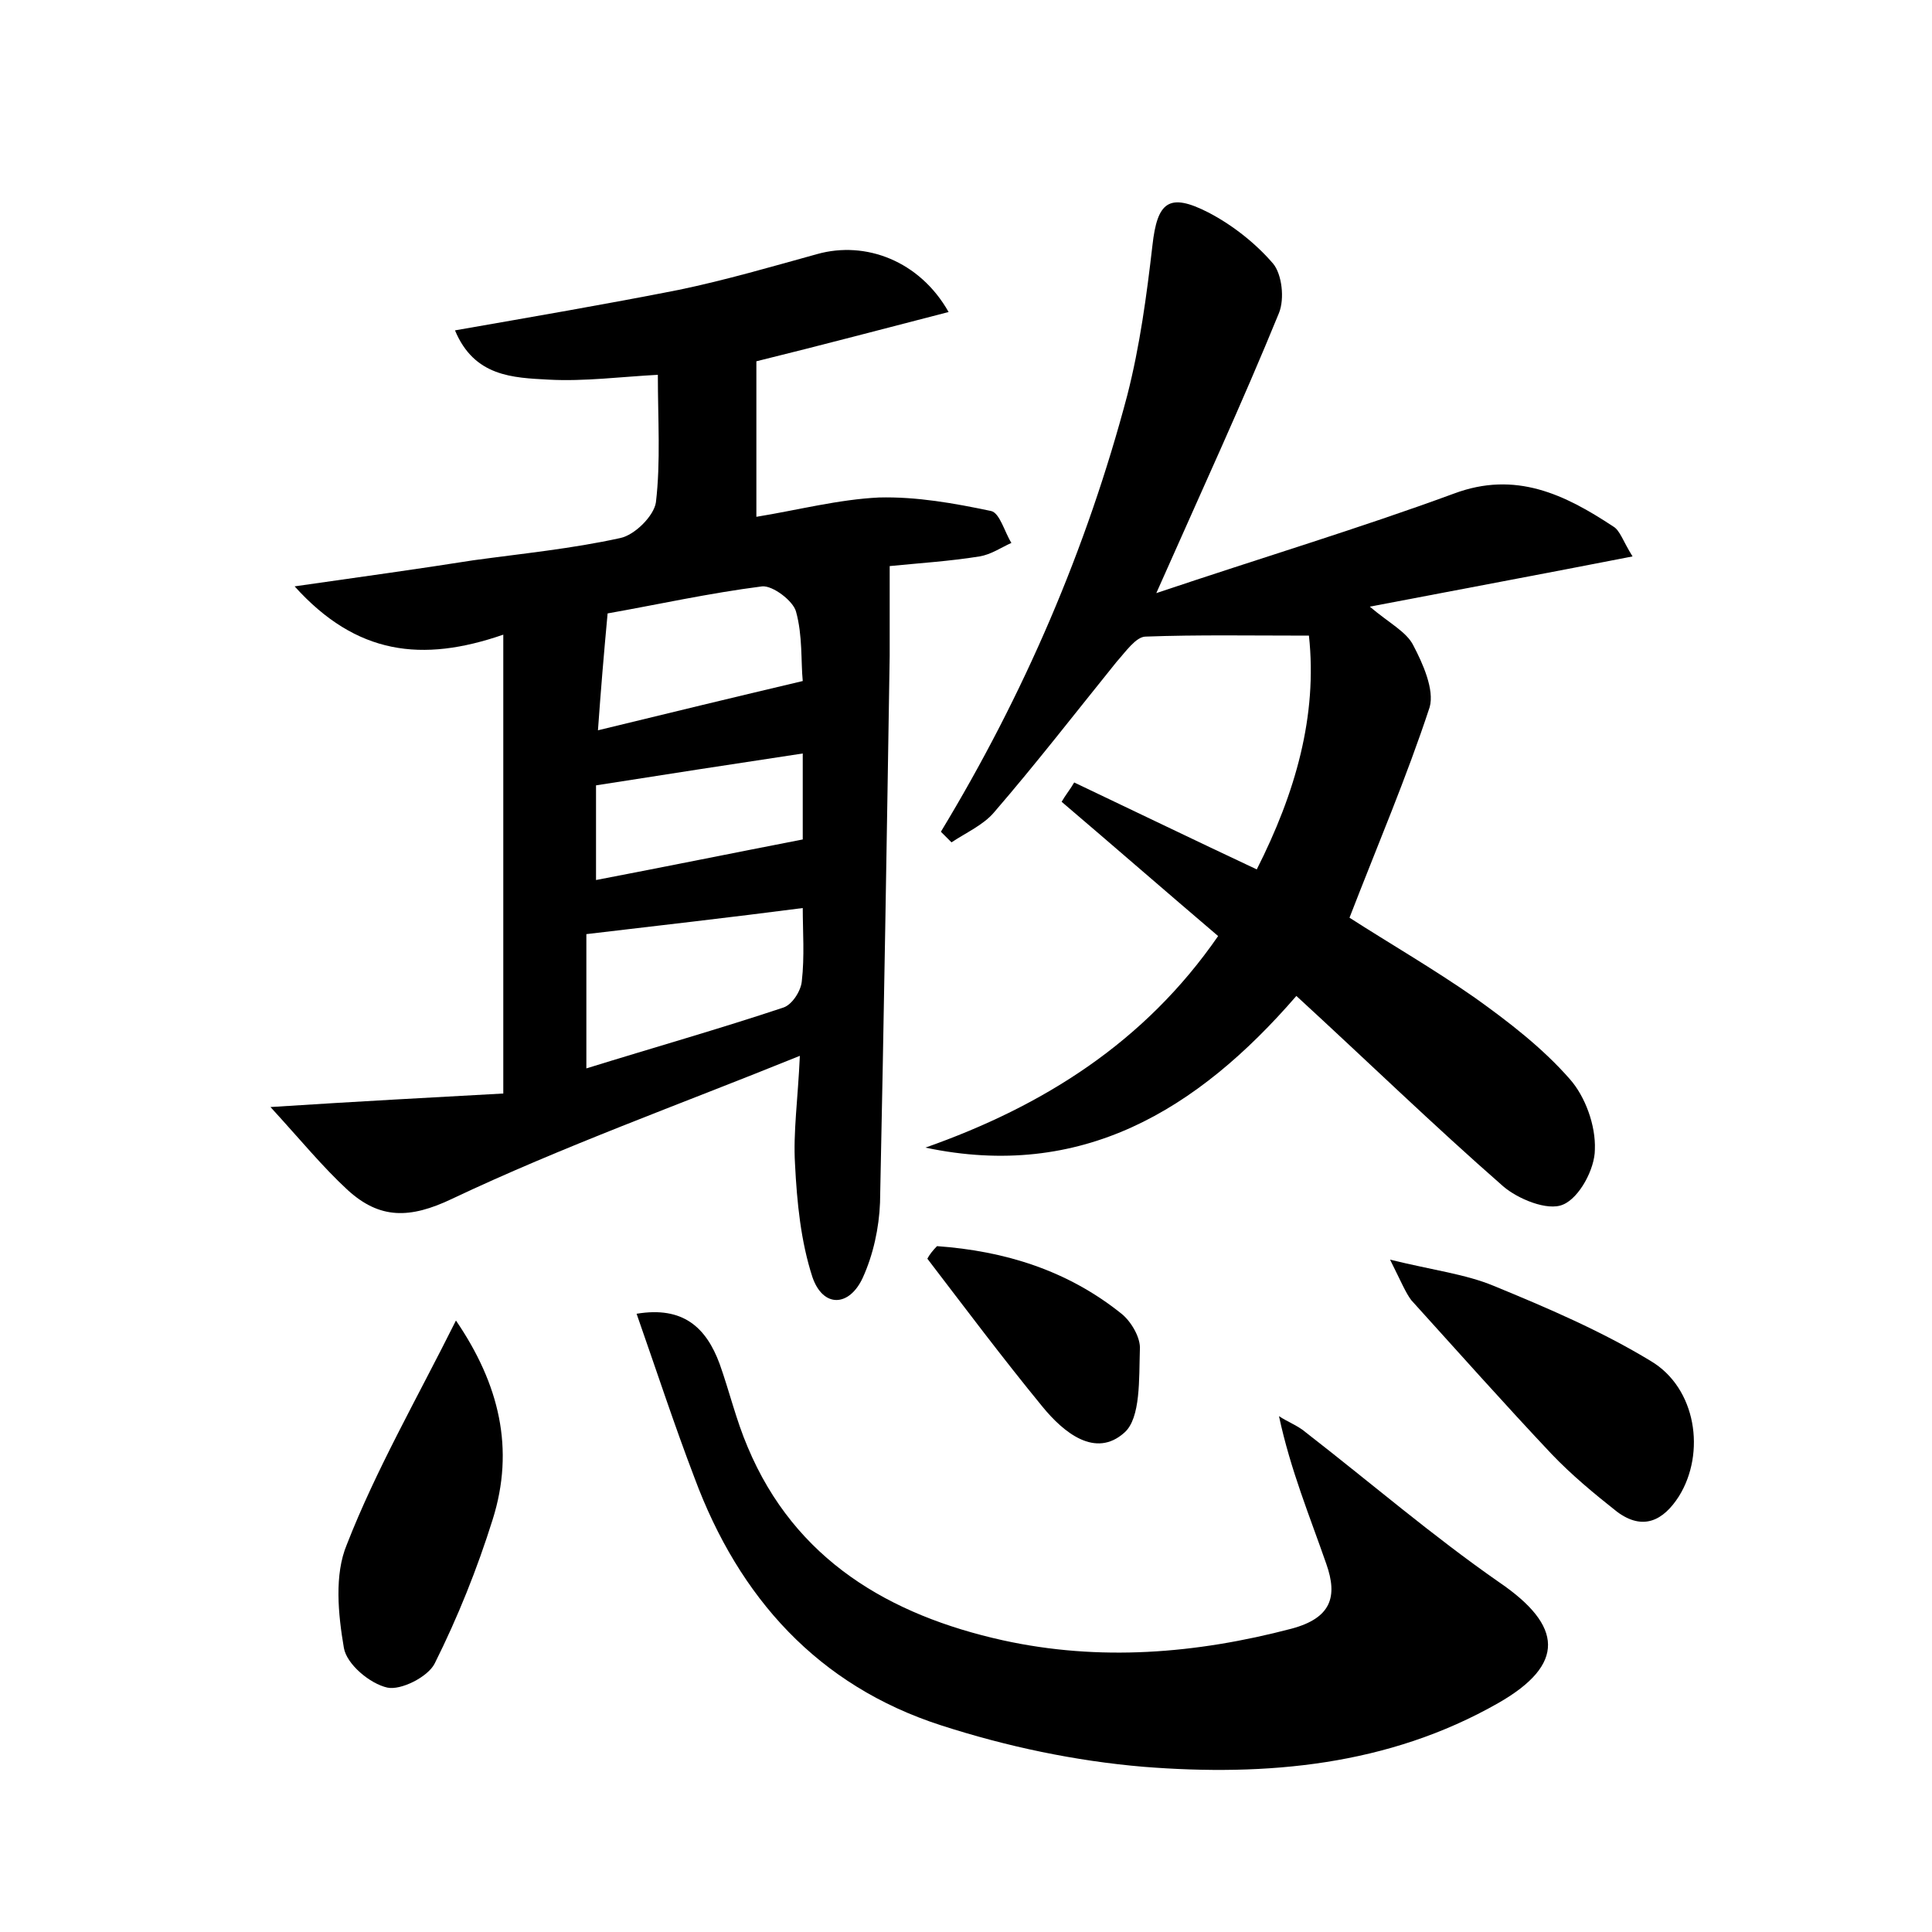 <?xml version="1.0" encoding="utf-8"?>
<!-- Generator: Adobe Illustrator 22.0.0, SVG Export Plug-In . SVG Version: 6.00 Build 0)  -->
<svg version="1.1" id="图层_1" xmlns="http://www.w3.org/2000/svg" xmlns:xlink="http://www.w3.org/1999/xlink" x="0px" y="0px"
	 viewBox="0 0 200 200" style="enable-background:new 0 0 200 200;" xml:space="preserve">
<style type="text/css">
	.st1{fill:#010000;}
	.st4{fill:#fbfafc;}
</style>
<g>
	
	<path d="M30.5,60.7c7-1,12.8-1.8,18.5-2.7c5.1-0.7,10.2-1.2,15.2-2.3c1.5-0.3,3.5-2.3,3.7-3.7c0.5-4.2,0.2-8.6,0.2-13.2
		c-3.8,0.2-7.6,0.7-11.3,0.5c-3.7-0.2-7.7-0.3-9.7-5.1c8-1.4,15.6-2.7,23.2-4.2c4.8-1,9.6-2.4,14.3-3.7c5-1.4,10.6,0.7,13.6,6
		c-6.6,1.7-13,3.4-19.9,5.1c0,5,0,10.3,0,16.1c4.3-0.7,8.5-1.8,12.7-2c3.9-0.1,7.8,0.6,11.6,1.4c0.9,0.2,1.4,2.2,2.1,3.3
		c-1.1,0.5-2.1,1.2-3.3,1.4c-3.1,0.5-6.3,0.7-9.3,1c0,3.3,0,6.3,0,9.3c-0.3,18.9-0.6,37.7-1,56.6c-0.1,2.6-0.7,5.4-1.8,7.8
		c-1.4,3-4.1,3.1-5.2-0.1c-1.2-3.7-1.6-7.7-1.8-11.7c-0.2-3.3,0.3-6.7,0.5-11.2c-12.6,5.1-24.6,9.4-36,14.8
		c-4.4,2.1-7.5,2.1-10.8-0.9c-2.6-2.4-4.8-5.1-8-8.6c9.3-0.6,16.9-1,24.1-1.4c0-16.4,0-31.6,0-47.5C43.7,68.6,36.9,67.8,30.5,60.7z
		 M60.7,96.7c0,4.5,0,8.9,0,13.9c7.1-2.2,13.8-4.1,20.4-6.3c0.9-0.3,1.8-1.7,1.9-2.7c0.3-2.6,0.1-5.2,0.1-7.6
		C75.4,95,68.3,95.8,60.7,96.7z M61.9,75.6c7.4-1.8,14-3.4,21.2-5.1c-0.2-2,0-4.7-0.7-7.2c-0.3-1.1-2.4-2.7-3.5-2.6
		c-5.5,0.7-10.9,1.9-16,2.8C62.5,67.8,62.2,71.4,61.9,75.6z M83.1,86.9c0-2.6,0-5.8,0-8.9c-7.3,1.1-14.4,2.2-21.4,3.3
		c0,3.4,0,6.6,0,9.8C69,89.7,75.9,88.3,83.1,86.9z"/>
	<path d="M97.4,86.1c8.6-14.2,15.1-29.3,19.3-45.2c1.3-5.1,2-10.3,2.6-15.5c0.5-4.5,1.7-5.5,5.8-3.4c2.5,1.3,4.9,3.2,6.7,5.3
		c0.9,1.1,1.2,3.6,0.6,5.1c-3.8,9.3-8,18.4-12.7,29c11-3.7,21-6.7,30.8-10.3c6.4-2.4,11.5,0.1,16.5,3.4c0.7,0.4,1,1.5,2,3.1
		c-9.2,1.8-17.8,3.4-27.2,5.2c2,1.7,3.8,2.6,4.5,4c1,1.9,2.2,4.6,1.7,6.4c-2.4,7.3-5.4,14.3-8.3,21.8c4.2,2.7,8.7,5.3,13,8.3
		c3.5,2.5,7,5.2,9.8,8.4c1.6,1.8,2.7,4.8,2.6,7.3c0,2-1.6,5-3.3,5.7c-1.6,0.7-4.7-0.6-6.2-1.9c-7.2-6.3-14.1-13-21.4-19.7
		c-10.3,11.9-22.3,19.1-38.4,15.7c12.2-4.3,22.7-10.9,30.3-21.9c-5.4-4.6-10.8-9.3-16.2-13.9c0.4-0.7,0.9-1.3,1.3-2
		c6.1,2.9,12.3,5.9,18.9,9c4-7.9,6.3-15.9,5.4-24.2c-6,0-11.5-0.1-16.9,0.1c-1,0-2.1,1.6-3,2.6c-4.2,5.2-8.3,10.5-12.7,15.6
		c-1.1,1.3-2.9,2.1-4.4,3.1C98,86.7,97.7,86.4,97.4,86.1z"/>
	<path d="M65.9,136c4.8-0.8,7.2,1.4,8.6,5.2c1,2.8,1.7,5.8,2.9,8.6c4.9,11.7,14.7,17.4,26.4,20c10,2.2,20,1.4,29.9-1.2
		c4.1-1.1,4.8-3.3,3.6-6.7c-1.7-4.9-3.7-9.7-4.9-15.3c0.9,0.6,2,1,2.8,1.7c6.7,5.2,13.1,10.7,20,15.5c6.6,4.5,6.9,8.5-0.1,12.5
		c-11.4,6.5-24,7.6-36.7,6.6c-7.1-0.6-14.2-2.1-21-4.3c-12.7-4.1-20.9-13.2-25.5-25.6C69.8,147.5,68,142,65.9,136z"/>
	<path d="M47.2,136.7c4.5,6.6,6.1,13.3,3.8,20.6c-1.6,5.1-3.6,10.1-6,14.9c-0.7,1.4-3.5,2.8-4.9,2.5c-1.8-0.4-4.2-2.4-4.5-4.1
		c-0.6-3.5-1-7.6,0.3-10.7C38.9,152.2,43.1,144.9,47.2,136.7z"/>
	<path d="M143.9,130.4c4.5,1.1,7.8,1.5,10.7,2.7c5.6,2.3,11.2,4.7,16.3,7.8c4.7,2.8,5.7,9.5,2.9,14c-1.6,2.5-3.7,3.6-6.4,1.6
		c-2.4-1.9-4.7-3.8-6.8-6c-4.9-5.2-9.7-10.6-14.5-15.9C145.5,133.8,145.1,132.8,143.9,130.4z"/>
	<path d="M97,129c7,0.5,13.5,2.5,19.1,7c1,0.8,2,2.5,1.9,3.7c-0.1,3,0.1,7.1-1.6,8.6c-3,2.7-6.3,0-8.5-2.7c-4.1-5-8-10.2-11.9-15.3
		C96.2,129.9,96.6,129.4,97,129z"/>
	
	
	
</g>
</svg>
